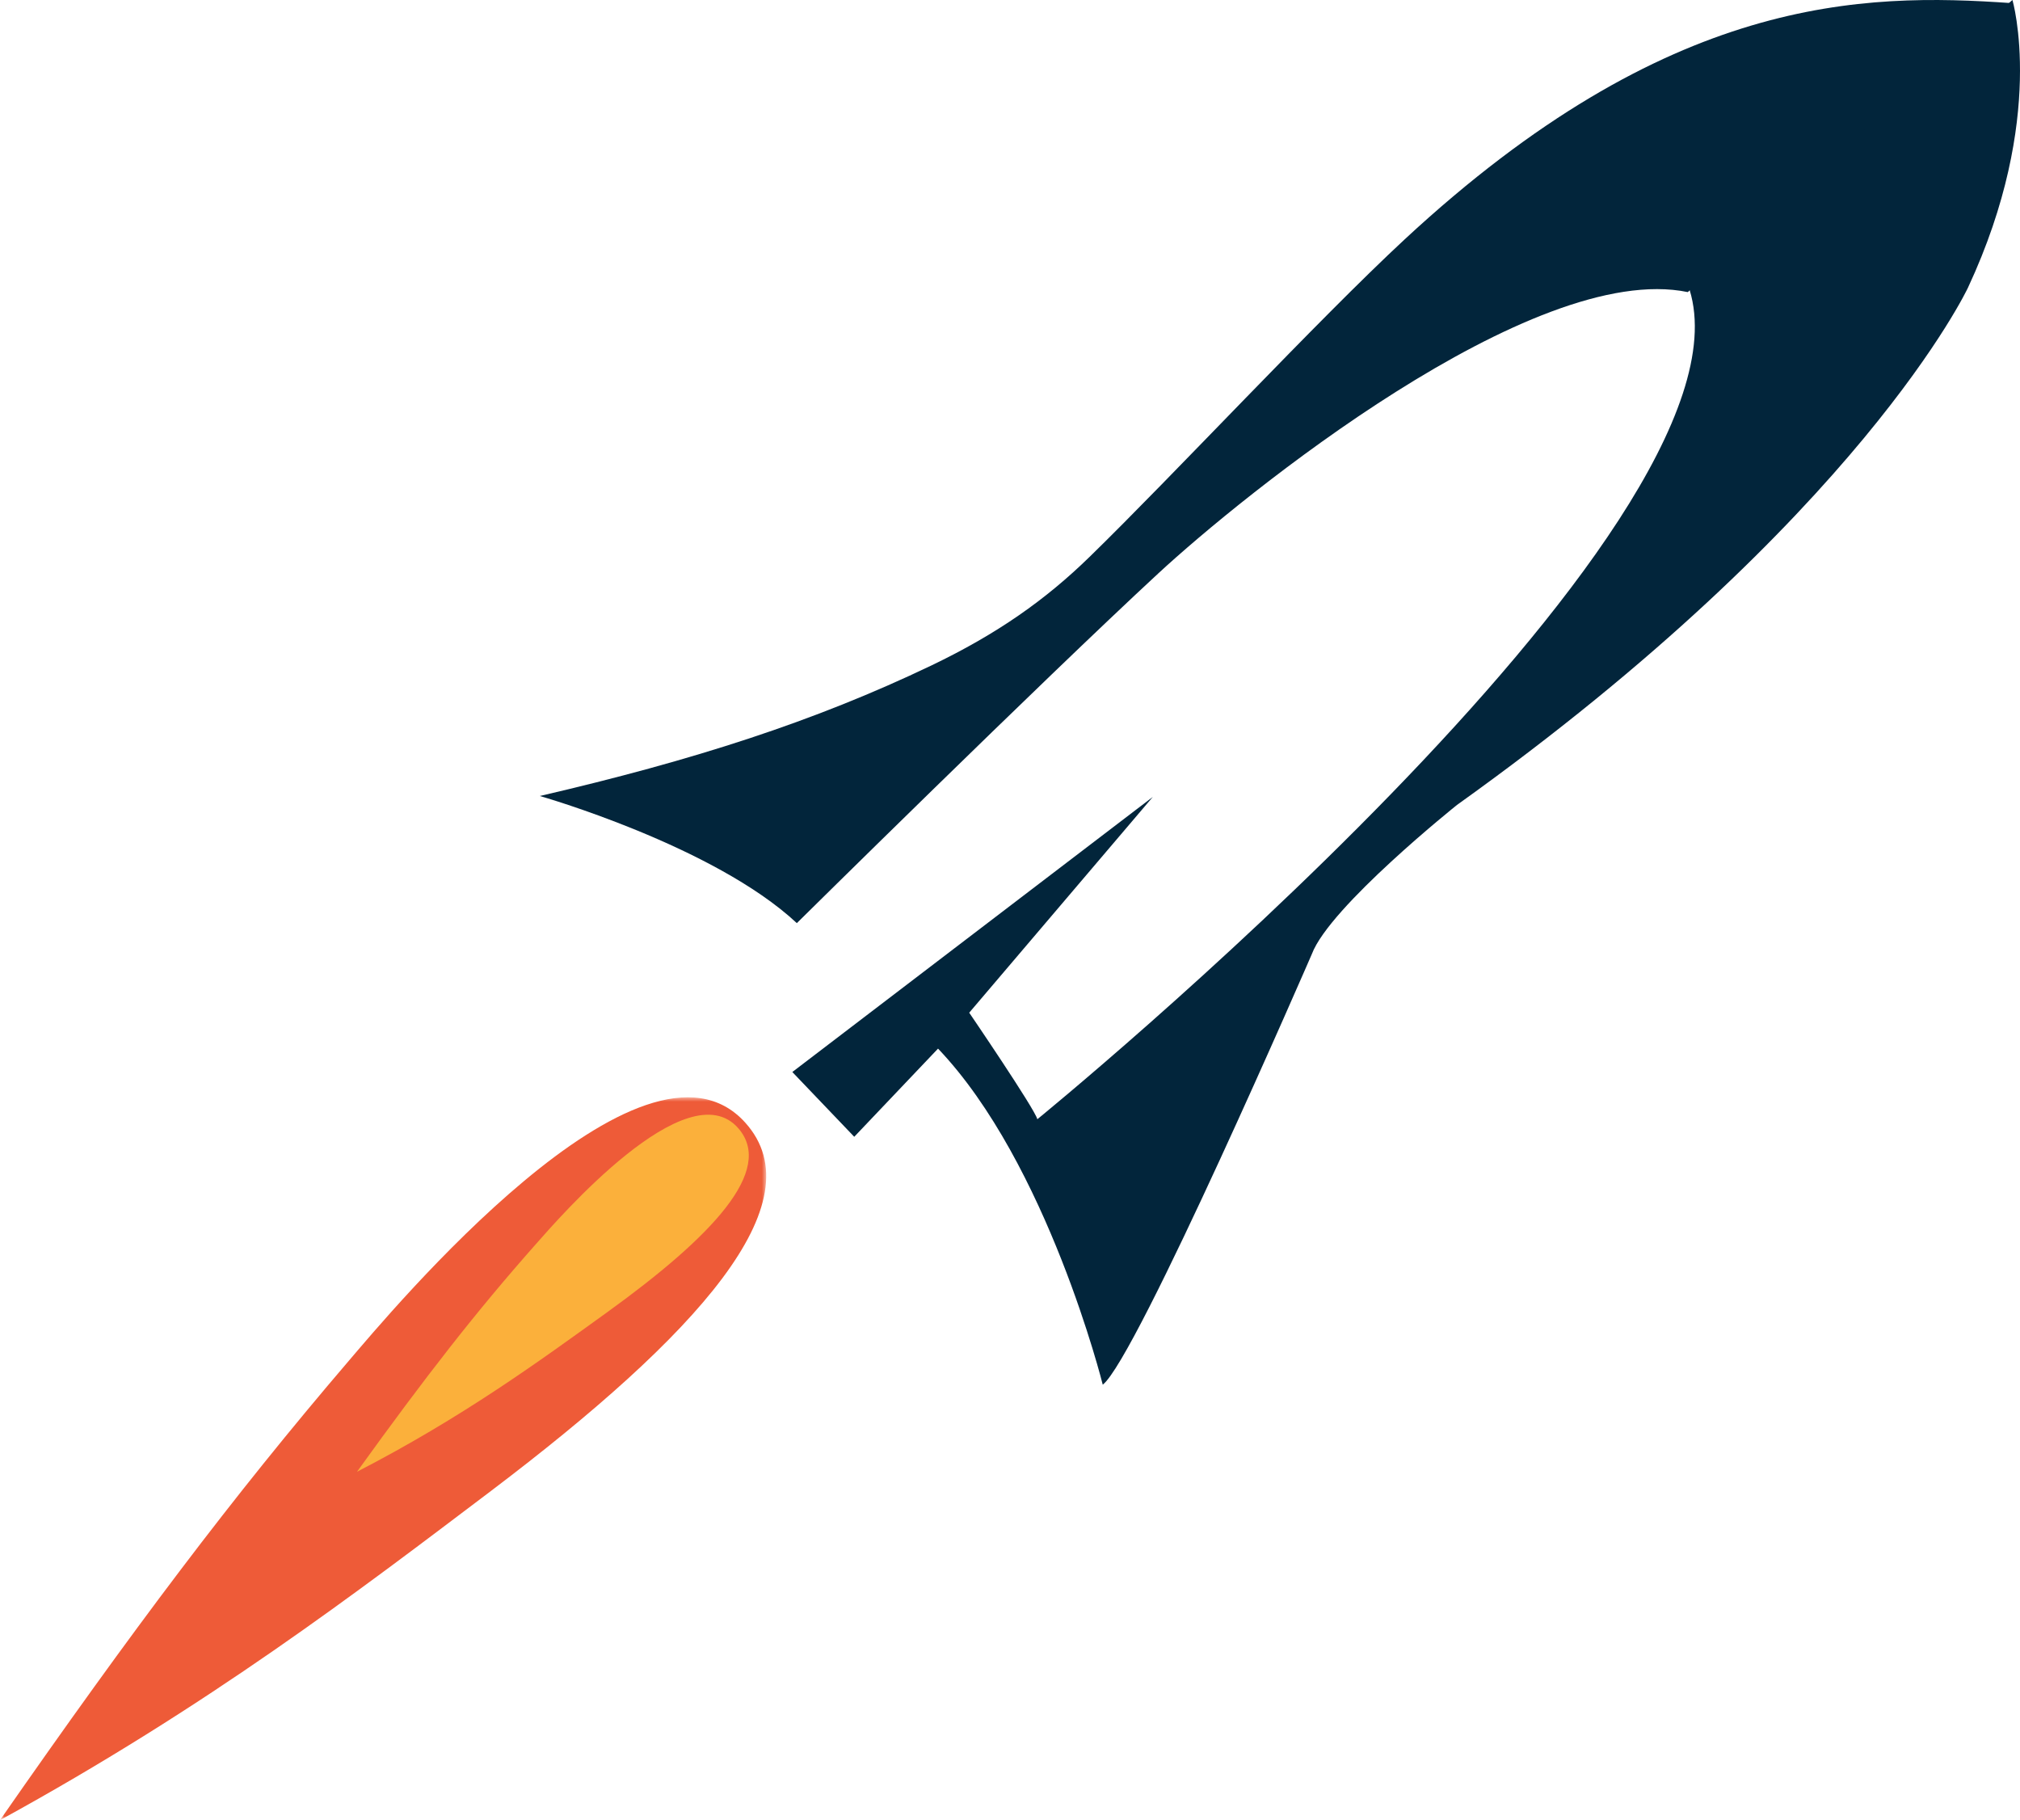 <?xml version="1.0" encoding="UTF-8"?>
<svg width="232px" height="209px" viewBox="0 0 232 209" version="1.1" xmlns="http://www.w3.org/2000/svg" xmlns:xlink="http://www.w3.org/1999/xlink">
    <title>logo图标</title>
    <defs>
        <polygon id="path-1" points="0 0 88 0 88 83 0 83"></polygon>
    </defs>
    <g id="页面-1" stroke="none" stroke-width="1" fill="none" fill-rule="evenodd">
        <g id="首页" transform="translate(-53, -84)">
            <g id="logo图标" transform="translate(53, 84)">
                <path d="M231,0.356 C213.941,-0.838 191.626,-0.602 161.338,27.476 C151.41,36.678 134.6,54.734 125.143,63.94 C120.1,68.858 114.571,72.771 106.958,76.421 C93.544,82.84 79.683,87.297 62,91.403 C62,91.403 81.966,97.09 91.518,106 C91.518,106 119.44,78.415 133.056,65.82 C142.589,57.004 175.996,29.848 193.845,33.541 L231,0.356 Z" id="Fill-9" fill="#02253B"></path>
                <path d="M231.131,0 C231.131,0 235.114,13.546 226.025,33.032 C226.025,33.032 213.75,59.267 167.337,92.429 C167.337,92.429 152.702,104.118 150.665,109.558 C150.665,109.558 130.506,156.033 126.653,159 C126.653,159 120.318,133.6 107.735,120.409 L98.111,130.534 L91,123.096 L132.401,91.509 L111.316,116.285 C111.316,116.285 118.853,127.342 119.14,128.519 C119.14,128.519 202.502,60.665 194.052,33.281 C194.855,31.421 231.131,0 231.131,0" id="Fill-11" fill="#02253B"></path>
                <g id="编组" transform="translate(0, 126)">
                    <mask id="mask-2" fill="white">
                        <use xlink:href="#path-1"></use>
                    </mask>
                    <g id="Clip-14"></g>
                    <path d="M0,83.002 C15.253,61.088 26.672,45.903 40.057,30.261 C44.811,24.71 73.841,-10.17 85.6,2.916 C93.852,12.095 80.023,27.311 56.399,45.195 C41.138,56.735 23.941,69.888 0,83.002" id="Fill-13" fill="#EE5B38" mask="url(#mask-2)"></path>
                </g>
                <path d="M41,169 C48.859,158.085 54.738,150.538 61.613,142.786 C64.048,140.038 78.967,122.742 84.829,129.593 C88.936,134.4 81.84,141.937 69.778,150.651 C61.958,156.288 53.187,162.709 41,169" id="Fill-15" fill="#FBB03B"></path>
            </g>
        </g>
    </g>
</svg>